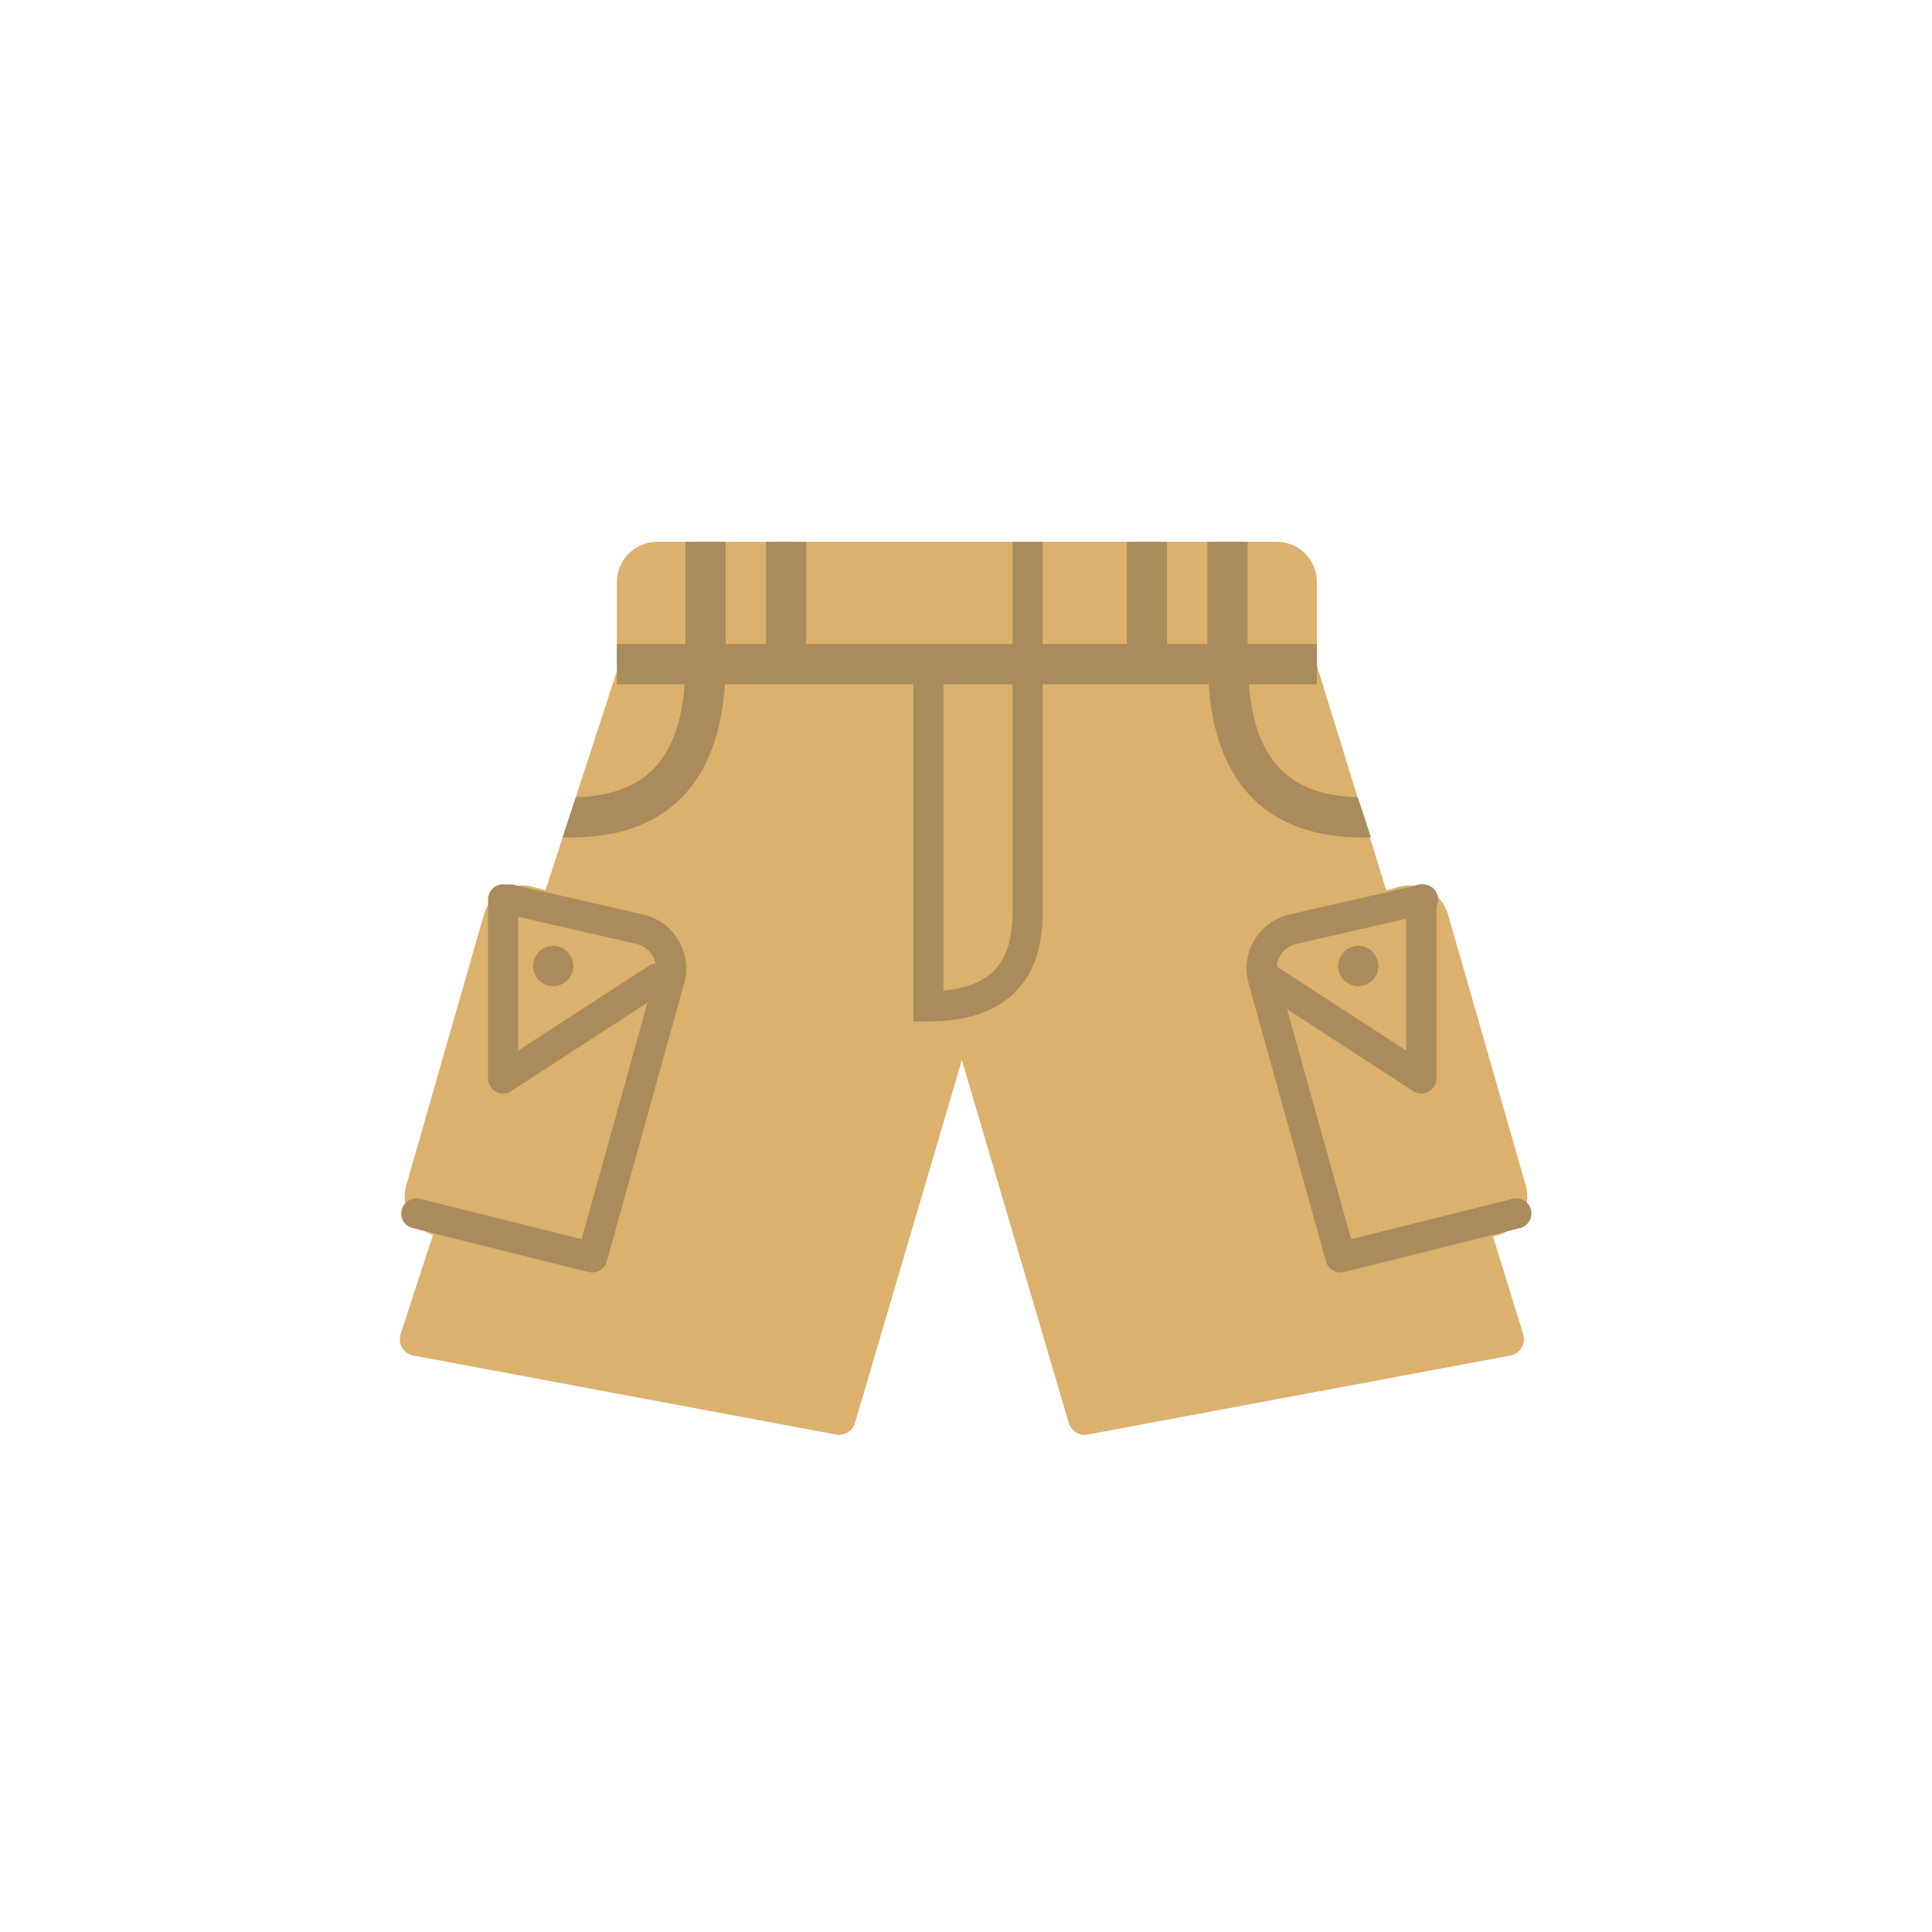 <?xml version="1.0" encoding="UTF-8"?>
<svg width="48px" height="48px" viewBox="0 0 48 48" version="1.1" xmlns="http://www.w3.org/2000/svg" xmlns:xlink="http://www.w3.org/1999/xlink">
    <!-- Generator: Sketch 53.2 (72643) - https://sketchapp.com -->
    <title>Bottom-Newshorts</title>
    <desc>Created with Sketch.</desc>
    <g id="SVGs" stroke="none" stroke-width="1" fill="none" fill-rule="evenodd">
        <g id="Slices" transform="translate(-473, -295)"></g>
        <g id="Group-9" transform="translate(9, 13)" fill="#DCB16D" fill-rule="nonzero" stroke="#DCB16D" stroke-width="0.821">
            <g id="Group-8" transform="translate(0.703, 0.316)">
                <path d="M14.195,12.478 L14.195,12.478 C14.036,12.478 13.896,12.583 13.851,12.735 L11.145,21.922 L0.64,19.958 L6.079,3.286 L7.079,0.847 L21.645,0.847 L21.606,0.847 L22.606,3.286 L27.749,19.958 L17.244,21.922 L14.538,12.735 C14.493,12.583 14.353,12.478 14.195,12.478 Z" id="Combined-Shape" stroke-linecap="round" stroke-linejoin="round"></path>
                <path d="M6.034,2.774 L22.605,2.774 L22.605,1.145 C22.605,0.819 22.341,0.555 22.015,0.555 L6.624,0.555 C6.298,0.555 6.034,0.819 6.034,1.145 L6.034,2.774 Z" id="Rectangle-6"></path>
            </g>
        </g>
        <path d="M12,22 L14,22 L14,31 L12,31 C11.448,31 11,30.552 11,30 L11,23 C11,22.448 11.448,22 12,22 Z" id="Rectangle" fill="#DCB16D" transform="translate(12.5, 26.5) rotate(16) translate(-12.5, -26.5) "></path>
        <path d="M35,22 L37,22 L37,31 L35,31 C34.448,31 34,30.552 34,30 L34,23 C34,22.448 34.448,22 35,22 Z" id="Rectangle" fill="#DCB16D" transform="translate(35.5, 26.5) scale(-1, 1) rotate(16) translate(-35.5, -26.5) "></path>
        <path d="M15.327,16.501 L32.719,16.501" id="Path-393" stroke="#AA8B5C"></path>
        <path d="M17.53,13.461 L17.53,16.501" id="Path-394" stroke="#AA8B5C"></path>
        <path d="M19.53,13.461 L19.53,16.501" id="Path-394" stroke="#AA8B5C"></path>
        <path d="M25.53,13.461 L25.53,16.501" id="Path-394" stroke="#AA8B5C" stroke-width="0.75"></path>
        <path d="M28.497,13.461 L28.497,16.501" id="Path-394" stroke="#AA8B5C"></path>
        <path d="M30.497,13.461 L30.497,16.501" id="Path-394" stroke="#AA8B5C"></path>
        <path d="M25.53,16.675 L25.53,22.652 C25.545,24.219 24.724,25.002 23.066,25.002 C23.066,24.159 23.066,21.325 23.066,16.501" id="Path-395" stroke="#AA8B5C" stroke-width="0.75"></path>
        <path d="M17.03,16.497 L18.03,16.505 C18.008,19.283 16.708,20.786 14.245,20.806 C14.228,20.806 13.996,20.806 13.979,20.806 C14.127,20.348 14.236,20.015 14.308,19.805 C16.143,19.765 17.013,18.728 17.03,16.497 Z" id="Path-396" fill="#AA8B5C" fill-rule="nonzero"></path>
        <path d="M33.06,16.497 L34.06,16.505 C34.039,19.283 32.738,20.786 30.275,20.806 C30.259,20.806 30.026,20.806 30.009,20.806 C30.157,20.348 30.266,20.015 30.338,19.805 C32.173,19.765 33.043,18.728 33.06,16.497 Z" id="Path-396" fill="#AA8B5C" fill-rule="nonzero" transform="translate(32.035, 18.652) scale(-1, 1) translate(-32.035, -18.652) "></path>
        <path d="M10.344,30.148 L14.714,31.239 L16.637,24.328 C16.784,23.796 16.473,23.245 15.941,23.097 C15.926,23.093 15.911,23.089 15.896,23.086 L12.663,22.345" id="Path-397" stroke="#AA8B5C" stroke-width="0.75" stroke-linecap="round" stroke-linejoin="round"></path>
        <polyline id="Path-398" stroke="#AA8B5C" stroke-width="0.75" stroke-linecap="round" stroke-linejoin="round" points="12.5 22.345 12.5 26.792 16.312 24.316"></polyline>
        <path d="M13.745,24.5 C14.021,24.5 14.245,24.276 14.245,24 C14.245,23.724 14.021,23.5 13.745,23.5 C13.468,23.5 13.245,23.724 13.245,24 C13.245,24.276 13.468,24.5 13.745,24.5 Z" id="Oval" fill="#AA8B5C"></path>
        <path d="M31.344,30.148 L35.714,31.239 L37.637,24.328 C37.784,23.796 37.473,23.245 36.941,23.097 C36.926,23.093 36.911,23.089 36.896,23.086 L33.663,22.345" id="Path-397" stroke="#AA8B5C" stroke-width="0.75" stroke-linecap="round" stroke-linejoin="round" transform="translate(34.509, 26.792) scale(-1, 1) translate(-34.509, -26.792) "></path>
        <polyline id="Path-398" stroke="#AA8B5C" stroke-width="0.75" stroke-linecap="round" stroke-linejoin="round" transform="translate(33.406, 24.569) scale(-1, 1) translate(-33.406, -24.569) " points="31.5 22.345 31.5 26.792 35.312 24.316"></polyline>
        <path d="M33.745,24.5 C34.021,24.5 34.245,24.276 34.245,24 C34.245,23.724 34.021,23.5 33.745,23.5 C33.468,23.5 33.245,23.724 33.245,24 C33.245,24.276 33.468,24.5 33.745,24.5 Z" id="Oval" fill="#AA8B5C"></path>
    </g>
</svg>